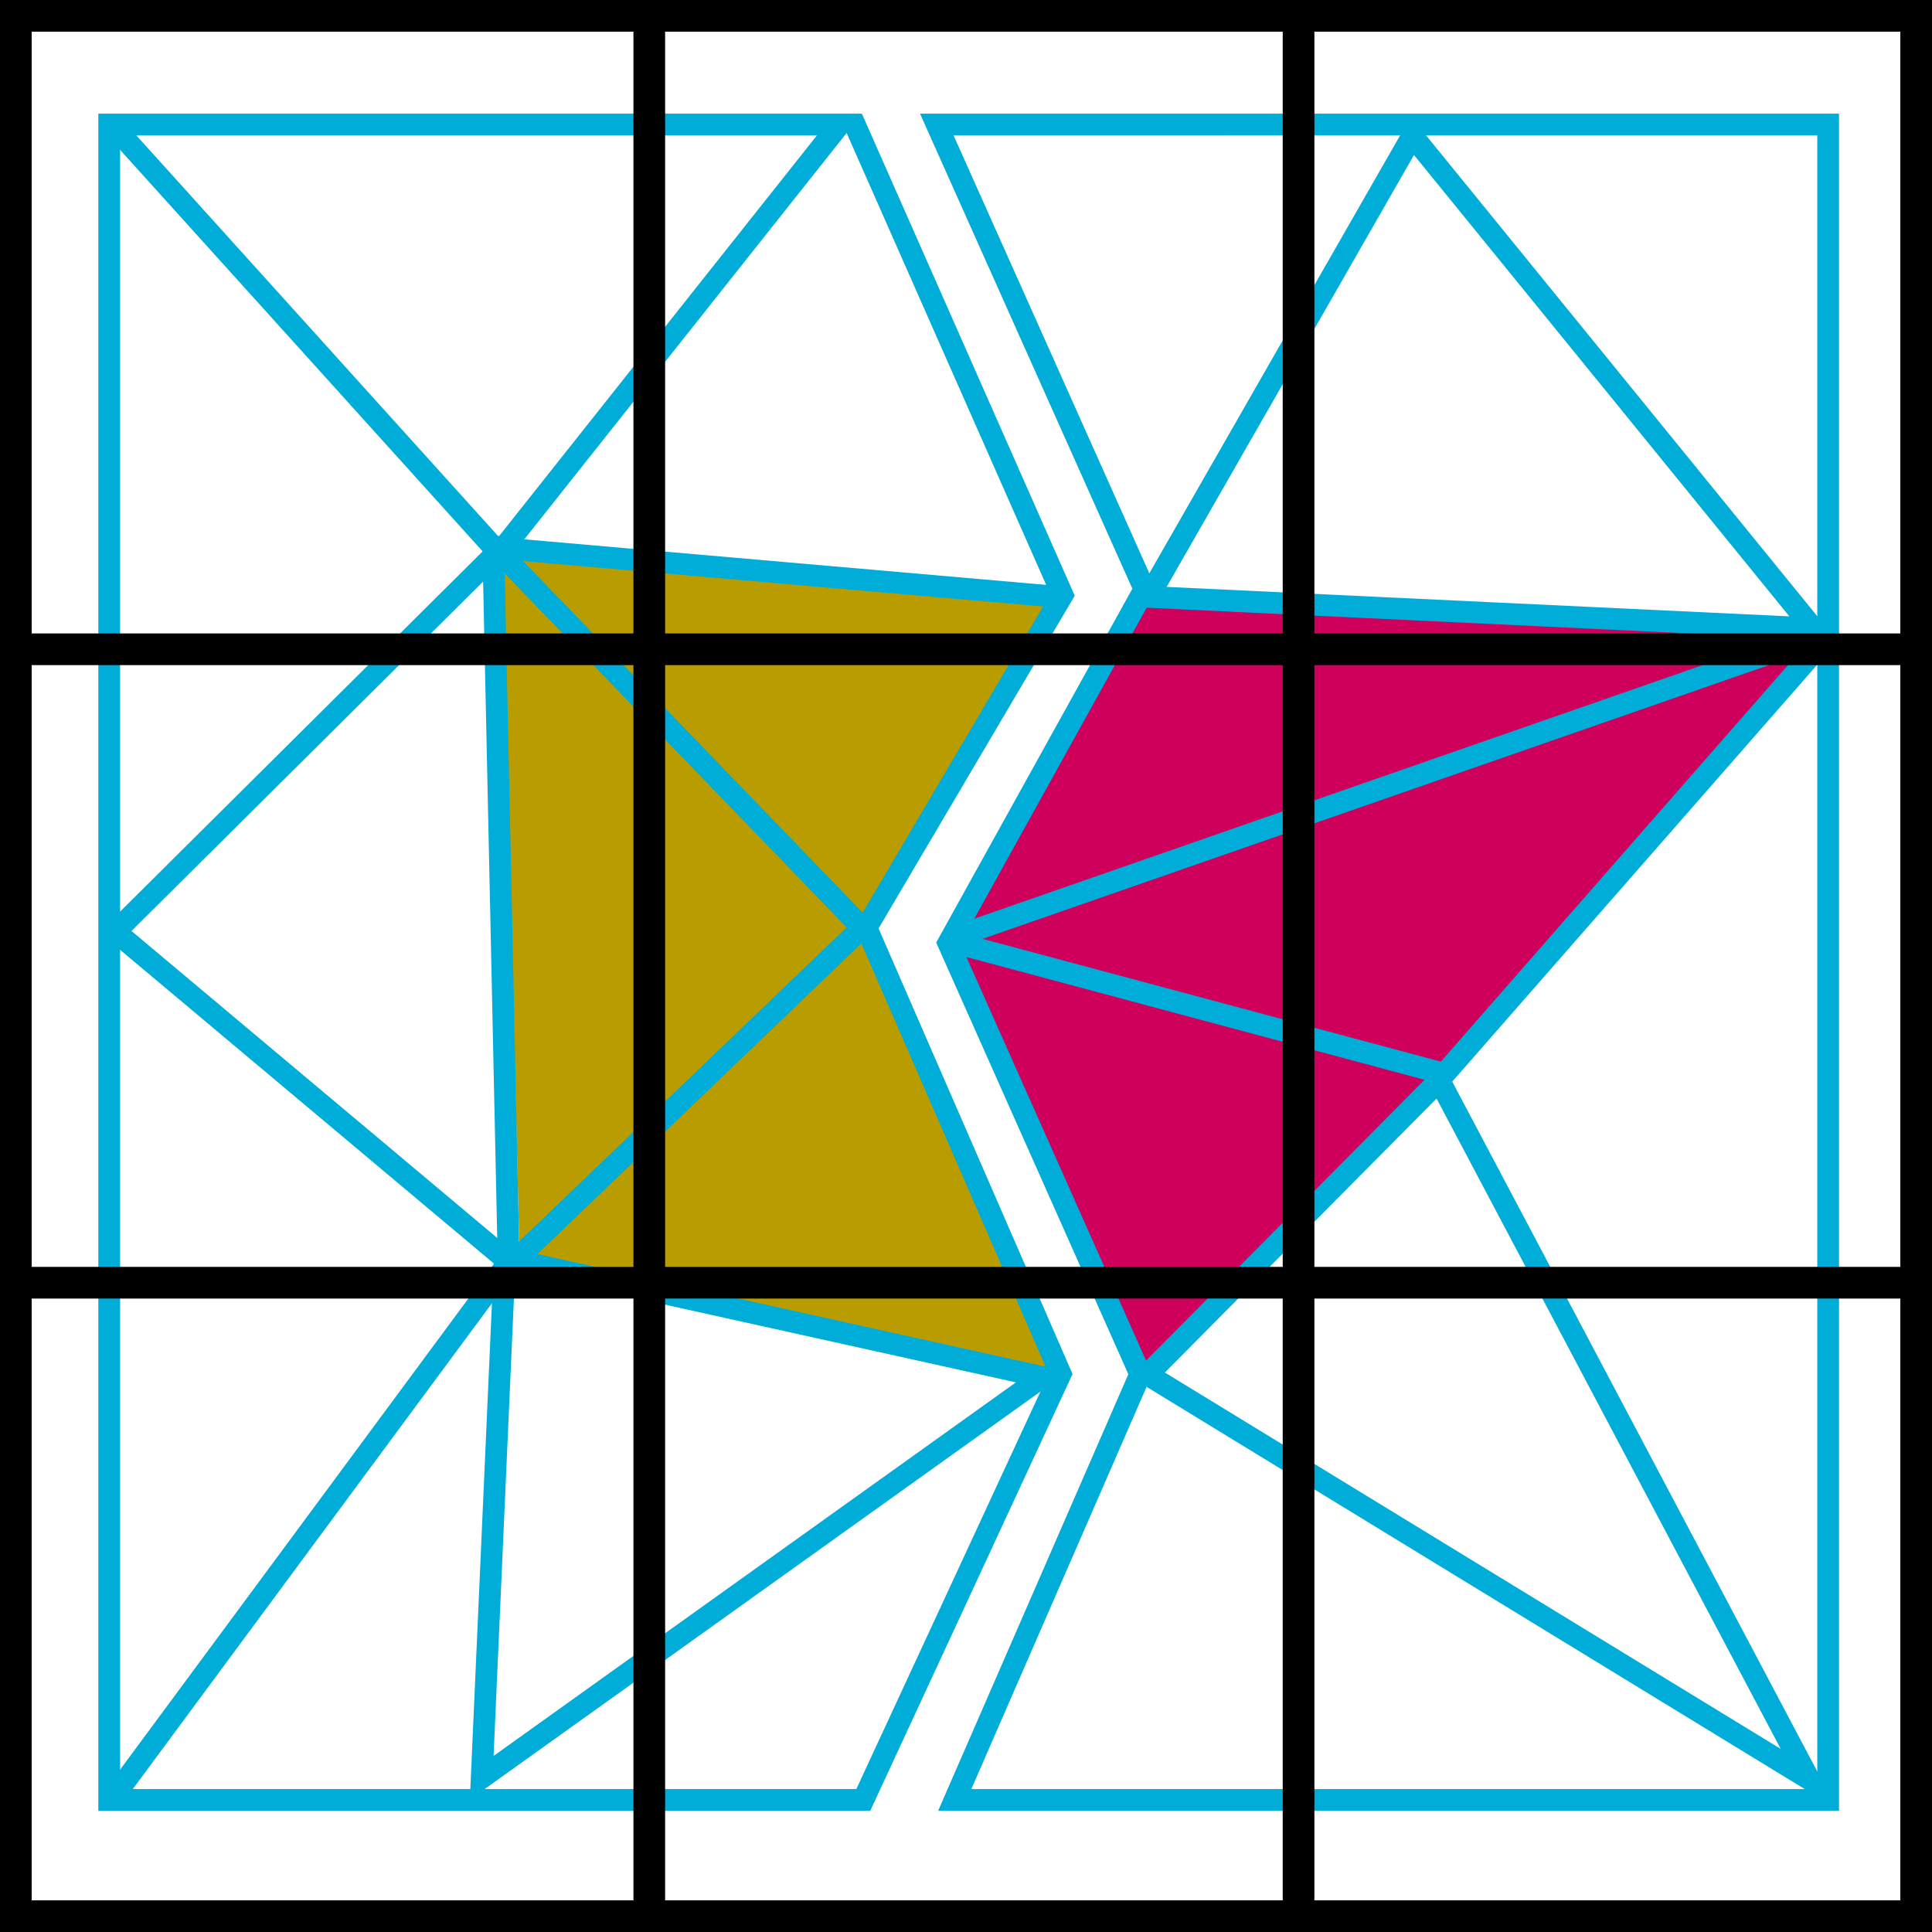 <?xml version="1.0" encoding="UTF-8" standalone="no"?>
<!-- Created with Inkscape (http://www.inkscape.org/) -->

<svg
   xmlns:dc="http://purl.org/dc/elements/1.1/"
   xmlns:cc="http://creativecommons.org/ns#"
   xmlns:rdf="http://www.w3.org/1999/02/22-rdf-syntax-ns#"
   xmlns:svg="http://www.w3.org/2000/svg"
   xmlns="http://www.w3.org/2000/svg"
   xmlns:sodipodi="http://sodipodi.sourceforge.net/DTD/sodipodi-0.dtd"
   xmlns:inkscape="http://www.inkscape.org/namespaces/inkscape"
   width="61"
   height="61"
   id="svg5809"
   version="1.1"
   inkscape:version="0.91 r13725"
   sodipodi:docname="buildNMG_3.svg">
  <defs
     id="defs5811" />
  <sodipodi:namedview
     id="base"
     pagecolor="#ffffff"
     bordercolor="#666666"
     borderopacity="1.0"
     inkscape:pageopacity="1"
     inkscape:pageshadow="2"
     inkscape:zoom="5.6"
     inkscape:cx="17.500299"
     inkscape:cy="8.1089165"
     inkscape:document-units="px"
     inkscape:current-layer="layer1"
     showgrid="false"
     fit-margin-top="0"
     fit-margin-left="0"
     fit-margin-right="0"
     fit-margin-bottom="0"
     inkscape:window-width="839"
     inkscape:window-height="984"
     inkscape:window-x="840"
     inkscape:window-y="27"
     inkscape:window-maximized="0"
     inkscape:snap-bbox="false" />
  <g
     inkscape:label="Layer 1"
     inkscape:groupmode="layer"
     id="layer1"
     transform="translate(118.265,-90.723)">
    <path
       style="fill:#b89c00;fill-opacity:1;stroke:none"
       d="m -84.978,109.504 -5.952,10.554 6.197,14.297 -17.12,-3.62 -0.552,-22.642 z"
       id="path5293"
       inkscape:connector-curvature="0" />
    <path
       style="fill:#ce005b;fill-opacity:1;stroke:none"
       d="m -82.217,109.75 21.599,1.166 -12.088,14.113 -9.204,9.266 -6.136,-13.745 z"
       id="path5803"
       inkscape:connector-curvature="0" />
    <g
       id="g4551"
       transform="matrix(0.687,0,0,0.687,-251.108,-276.271)"
       style="stroke:#00add8;stroke-opacity:1">
      <g
         transform="translate(-2.836,-4.505)"
         style="stroke:#00add8;stroke-opacity:1"
         id="g3045">
        <path
           sodipodi:nodetypes="ccccc"
           style="fill:none;stroke:#00add8;stroke-width:1px;stroke-linecap:butt;stroke-linejoin:miter;stroke-opacity:1"
           d="M 24.973,-5.777 34.648,16.134 25.633,31.425 34.56,51.931 25.356,71.803"
           id="path3037"
           inkscape:connector-curvature="0"
           transform="translate(210.387,549.914)" />
        <path
           sodipodi:nodetypes="cccccc"
           style="fill:none;stroke:#00add8;stroke-width:1px;stroke-linecap:butt;stroke-linejoin:miter;stroke-opacity:1"
           d="m 25.809,71.513 -34.974,0 0,-77 33.559,0 L 8.942,13.993 34.471,16.222"
           id="path3039"
           inkscape:connector-curvature="0"
           transform="translate(210.387,549.914)" />
        <path
           sodipodi:nodetypes="cccccccc"
           style="fill:none;stroke:#00add8;stroke-width:1px;stroke-linecap:butt;stroke-linejoin:miter;stroke-opacity:1"
           d="M 8.719,14.118 25.434,31.425 9.493,46.711 33.709,52.075 7.955,70.493 9.016,46.628 -8.882,31.606 z"
           id="path3041"
           inkscape:connector-curvature="0"
           transform="translate(210.387,549.914)" />
        <path
           sodipodi:nodetypes="cccc"
           style="fill:none;stroke:#00add8;stroke-width:1px;stroke-linecap:butt;stroke-linejoin:miter;stroke-opacity:1"
           d="M -9.1,-5.551 8.485,13.924 9.192,46.805 -8.915,71.298"
           id="path3043"
           inkscape:connector-curvature="0"
           transform="translate(210.387,549.914)" />
      </g>
      <g
         transform="translate(-0.836,-4.505)"
         style="stroke:#00add8;stroke-opacity:1"
         id="g3061">
        <path
           transform="translate(210.387,549.914)"
           sodipodi:nodetypes="cccccccc"
           style="fill:none;stroke:#00add8;stroke-width:1px;stroke-linecap:butt;stroke-linejoin:miter;stroke-opacity:1"
           d="m 26.87,-5.487 9.546,21.356 -9.016,16.263 8.819,19.812 -8.525,19.568 40.141,0 0,-77 z"
           id="path3051"
           inkscape:connector-curvature="0" />
        <path
           sodipodi:nodetypes="cccc"
           style="fill:none;stroke:#00add8;stroke-width:1px;stroke-linecap:butt;stroke-linejoin:miter;stroke-opacity:1"
           d="M 36.593,16.222 48.728,-4.969 67.145,17.668 z"
           id="path3053"
           inkscape:connector-curvature="0"
           transform="translate(210.387,549.914)" />
        <path
           sodipodi:nodetypes="cc"
           style="fill:none;stroke:#00add8;stroke-width:1px;stroke-linecap:butt;stroke-linejoin:miter;stroke-opacity:1"
           d="M 27.4,31.956 67.819,17.884"
           id="path3055"
           inkscape:connector-curvature="0"
           transform="translate(210.387,549.914)" />
        <path
           sodipodi:nodetypes="ccc"
           style="fill:none;stroke:#00add8;stroke-width:1px;stroke-linecap:butt;stroke-linejoin:miter;stroke-opacity:1"
           d="M 67.866,17.969 50.205,38.143 27.522,32.066"
           id="path3057"
           inkscape:connector-curvature="0"
           transform="translate(210.387,549.914)" />
        <path
           sodipodi:nodetypes="cccc"
           style="fill:none;stroke:#00add8;stroke-width:1px;stroke-linecap:butt;stroke-linejoin:miter;stroke-opacity:1"
           d="M 49.962,38.441 36.551,51.965 66.949,70.543 z"
           id="path3059"
           inkscape:connector-curvature="0"
           transform="translate(210.387,549.914)" />
      </g>
    </g>
    <g
       id="g3866"
       transform="translate(-328.652,-460.198)"
       style="stroke:#000000;stroke-opacity:1">
      <path
         transform="translate(210.387,550.921)"
         sodipodi:nodetypes="ccccc"
         inkscape:connector-curvature="0"
         id="path3037-3"
         d="m 0.5,60.5 60,0 0,-60 -60,0 z"
         style="fill:none;stroke:#000000;stroke-width:1px;stroke-linecap:butt;stroke-linejoin:miter;stroke-opacity:1" />
      <path
         transform="translate(210.387,550.921)"
         sodipodi:nodetypes="cc"
         inkscape:connector-curvature="0"
         id="path3039-9"
         d="m 20.5,0.5 0,60"
         style="fill:none;stroke:#000000;stroke-width:1px;stroke-linecap:butt;stroke-linejoin:miter;stroke-opacity:1" />
      <path
         sodipodi:nodetypes="cc"
         inkscape:connector-curvature="0"
         id="path3039-5"
         d="m 251.387,551.421 0,60"
         style="fill:none;stroke:#000000;stroke-width:1px;stroke-linecap:butt;stroke-linejoin:miter;stroke-opacity:1" />
      <path
         sodipodi:nodetypes="cc"
         inkscape:connector-curvature="0"
         id="path3039-5-9"
         d="m 270.887,571.421 -60,0"
         style="fill:none;stroke:#000000;stroke-width:1px;stroke-linecap:butt;stroke-linejoin:miter;stroke-opacity:1" />
      <path
         sodipodi:nodetypes="cc"
         inkscape:connector-curvature="0"
         id="path3039-5-9-2"
         d="m 270.887,591.421 -60,0"
         style="fill:none;stroke:#000000;stroke-width:1px;stroke-linecap:butt;stroke-linejoin:miter;stroke-opacity:1" />
    </g>
  </g>
</svg>
